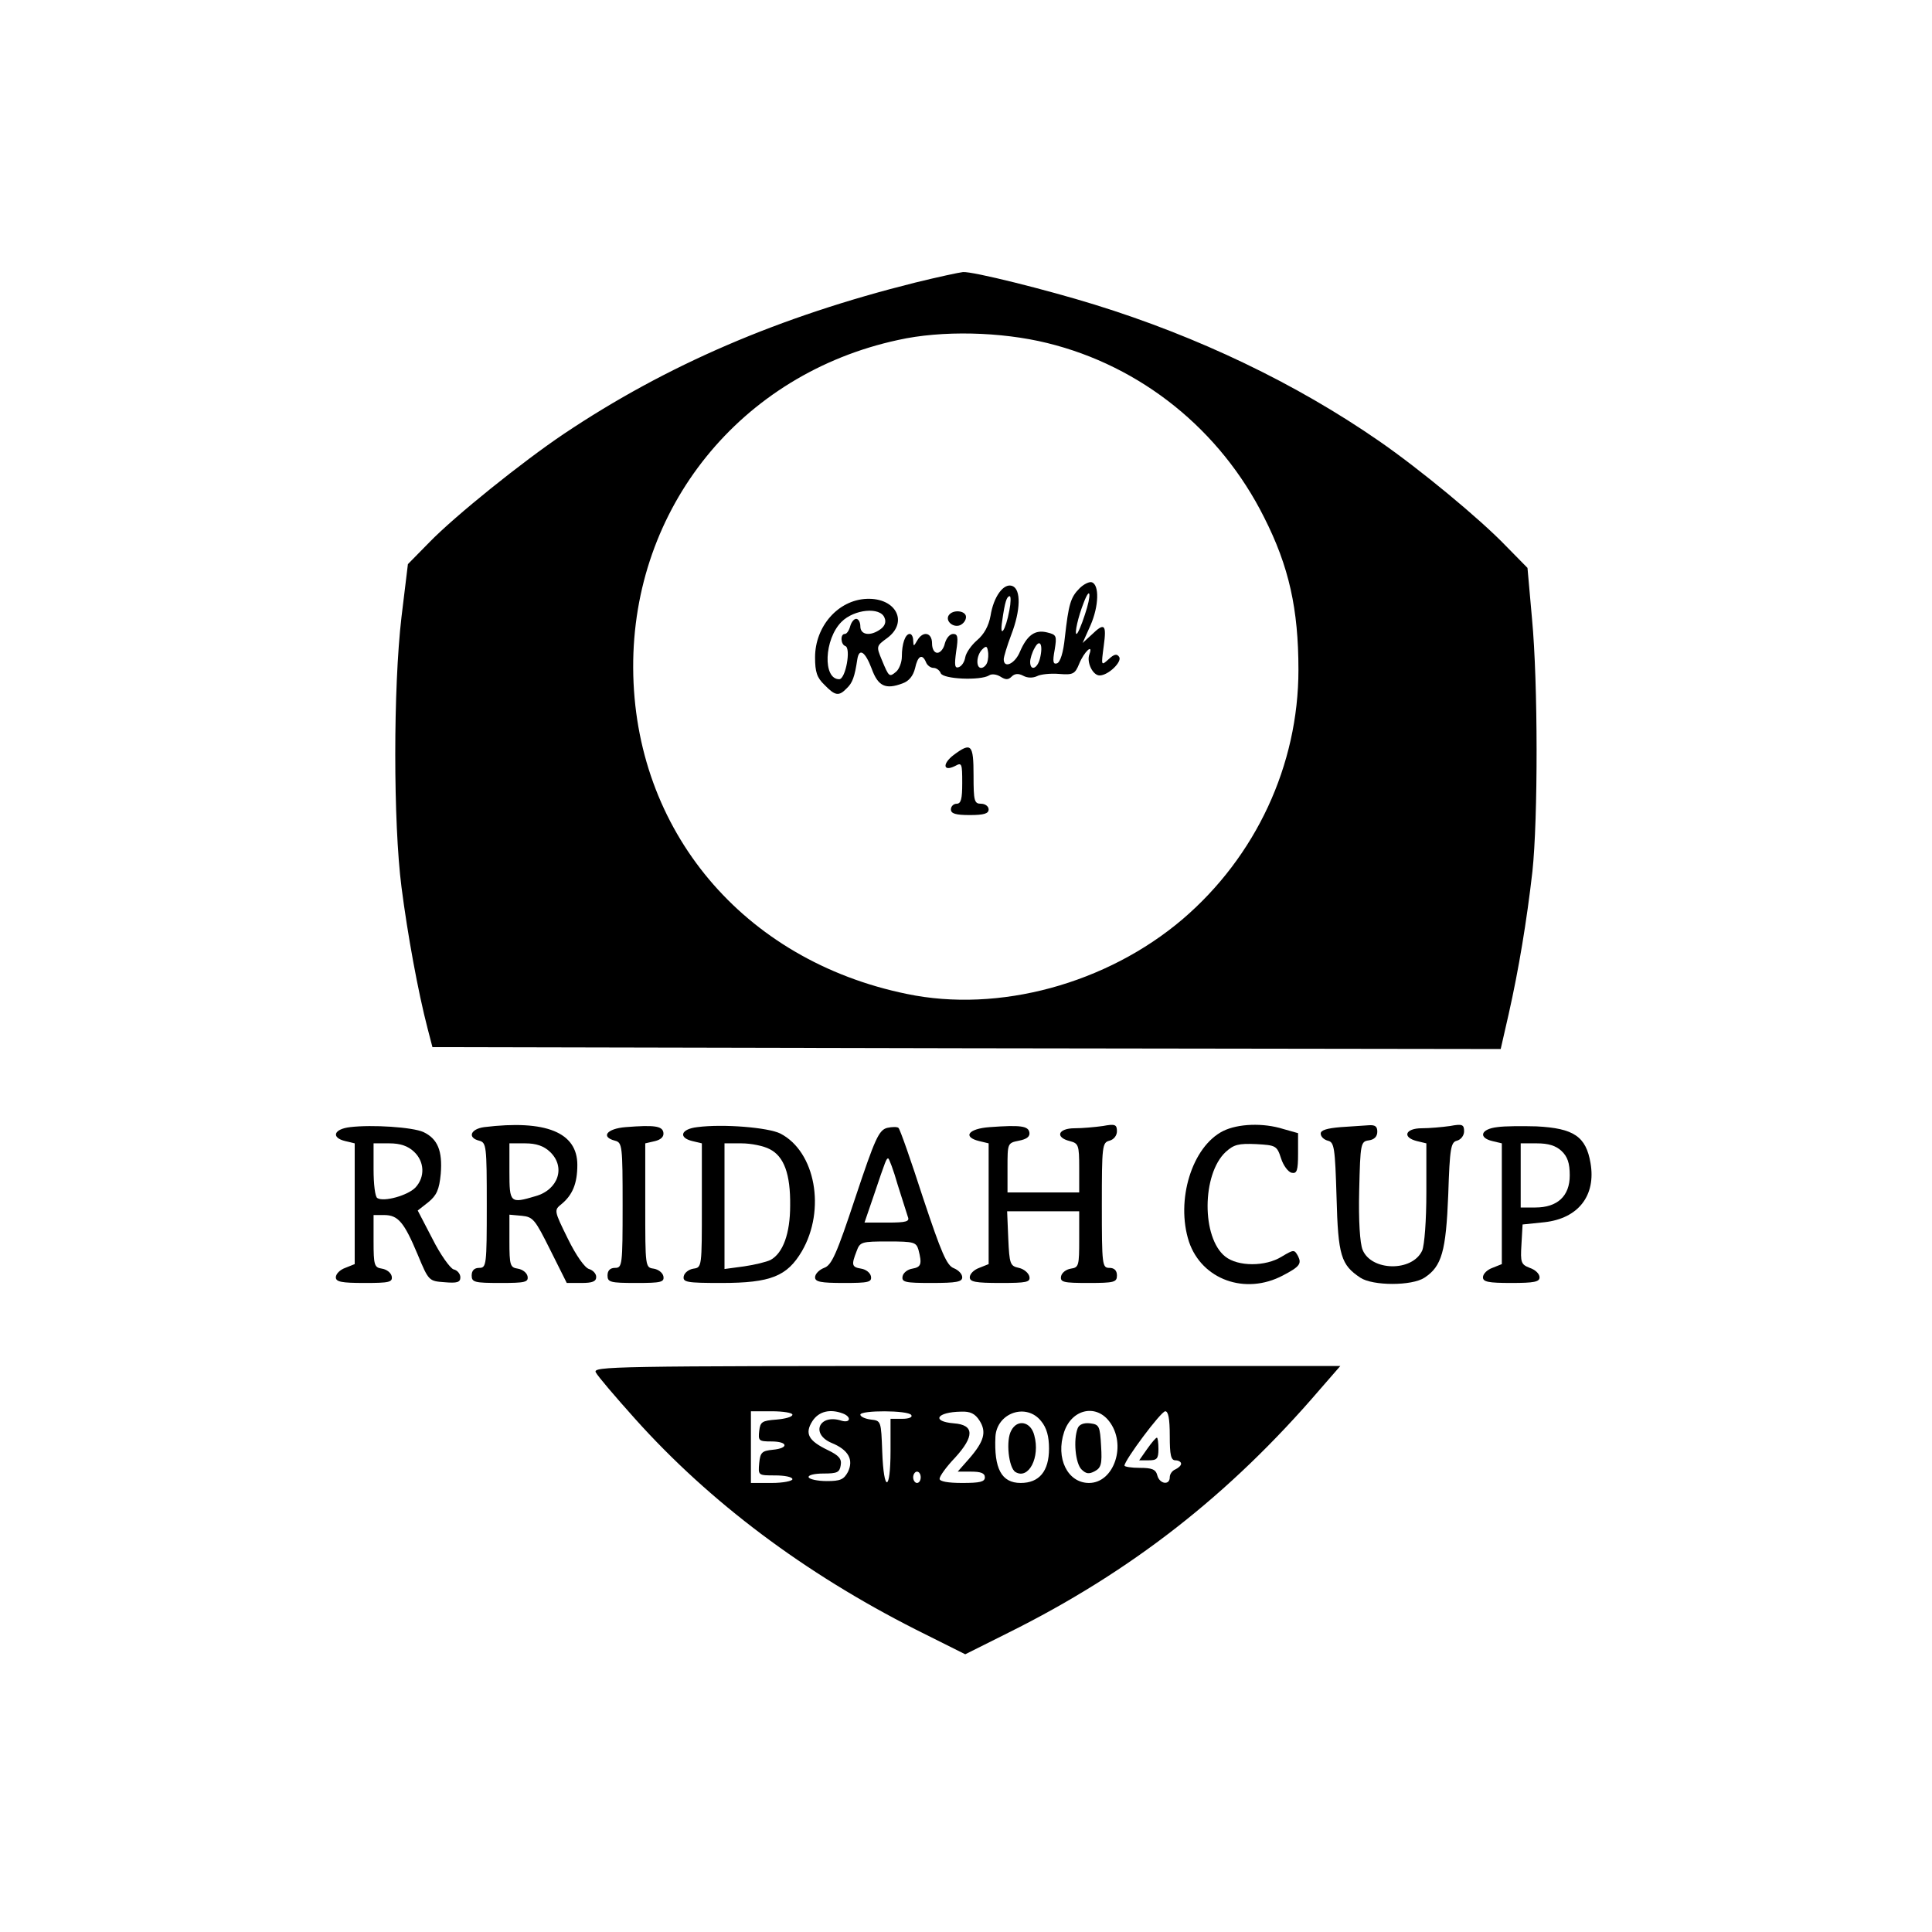 <?xml version="1.0" standalone="no"?>
<!DOCTYPE svg PUBLIC "-//W3C//DTD SVG 20010904//EN"
 "http://www.w3.org/TR/2001/REC-SVG-20010904/DTD/svg10.dtd">
<svg version="1.0" xmlns="http://www.w3.org/2000/svg"
 width="512pt" height="512pt" viewBox="0 0 512 512"
 preserveAspectRatio="xMidYMid meet">
<g transform="translate(0,512) scale(0.1,-0.1)"
fill="#000000" stroke="none">
<path d="M2425 4371 c-360 -90 -658 -218 -931 -401 -110 -74 -288 -217 -356
-287 l-57 -58 -17 -140 c-22 -187 -22 -545 0 -716 16 -125 44 -278 69 -374
l13 -50 1415 -3 1416 -2 21 92 c27 120 48 247 63 378 15 139 15 501 -1 670
l-12 135 -57 58 c-69 72 -229 204 -336 278 -221 153 -480 277 -755 362 -126
39 -322 88 -348 86 -10 -1 -66 -13 -127 -28z m350 -160 c249 -61 459 -230 575
-462 66 -130 91 -243 91 -404 0 -253 -113 -495 -307 -661 -201 -171 -487 -249
-731 -198 -434 89 -723 434 -725 864 -2 424 285 779 702 869 116 26 273 22
395 -8z"/>
<path d="M2861 3561 c-24 -24 -29 -42 -39 -130 -4 -40 -12 -66 -21 -69 -10 -3
-12 4 -6 36 6 37 5 40 -20 46 -32 8 -53 -7 -72 -51 -13 -32 -43 -46 -43 -20 0
6 9 36 20 65 25 65 26 120 3 129 -23 9 -50 -28 -58 -79 -5 -27 -17 -49 -36
-65 -15 -13 -29 -33 -31 -45 -2 -12 -9 -23 -17 -26 -11 -4 -12 5 -7 42 6 38 4
46 -8 46 -9 0 -18 -11 -22 -25 -3 -14 -12 -25 -20 -25 -8 0 -14 10 -14 25 0
29 -24 34 -39 8 -10 -17 -10 -17 -11 0 0 9 -4 17 -9 17 -12 0 -21 -26 -21 -60
0 -15 -7 -33 -15 -40 -18 -15 -19 -15 -38 31 -15 36 -15 37 14 58 57 42 24
107 -54 104 -76 -3 -137 -73 -137 -155 0 -39 5 -54 25 -73 28 -29 38 -31 59
-9 15 14 21 30 28 77 5 31 21 20 38 -25 17 -47 37 -56 82 -39 17 6 28 20 33
40 7 33 19 40 29 16 3 -8 12 -15 20 -15 7 0 16 -6 19 -14 6 -16 105 -20 128
-6 7 5 20 3 30 -3 14 -9 21 -9 30 0 8 8 18 9 31 2 11 -6 25 -6 36 -1 9 5 36 8
59 6 37 -3 42 0 53 27 13 32 38 55 27 25 -8 -21 9 -56 27 -56 23 0 60 36 52
49 -6 9 -13 8 -28 -6 -20 -18 -20 -18 -13 35 8 58 2 63 -32 30 l-24 -22 21 47
c22 50 24 108 3 114 -6 2 -21 -5 -32 -16z m14 -70 c-9 -28 -19 -51 -22 -51 -6
0 4 45 19 83 18 47 21 21 3 -32z m-200 12 c-10 -55 -27 -78 -19 -28 7 50 12
65 20 65 3 0 3 -17 -1 -37z m-331 -20 c5 -11 1 -22 -10 -30 -27 -20 -54 -16
-54 7 0 11 -5 20 -11 20 -6 0 -13 -9 -16 -20 -3 -11 -9 -20 -14 -20 -13 0 -11
-28 1 -32 16 -5 1 -88 -16 -88 -44 0 -40 106 6 152 34 34 103 40 114 11z m412
-108 c-7 -28 -26 -34 -26 -9 0 8 5 25 12 37 14 26 23 8 14 -28z m-140 -11 c-3
-8 -10 -14 -16 -14 -14 0 -13 33 3 49 10 10 13 9 15 -4 2 -9 1 -23 -2 -31z"/>
<path d="M2514 3489 c-9 -15 12 -33 30 -26 9 4 16 13 16 22 0 17 -35 21 -46 4z"/>
<path d="M2527 3119 c-30 -23 -28 -45 4 -29 18 10 19 7 19 -45 0 -42 -3 -55
-15 -55 -8 0 -15 -7 -15 -15 0 -11 12 -15 50 -15 38 0 50 4 50 15 0 8 -9 15
-20 15 -18 0 -20 7 -20 75 0 83 -6 89 -53 54z"/>
<path d="M928 2133 c-44 -5 -51 -28 -13 -37 l25 -6 0 -160 0 -160 -25 -10
c-14 -5 -25 -16 -25 -25 0 -12 15 -15 76 -15 66 0 75 2 72 18 -2 9 -13 18 -26
20 -20 3 -22 9 -22 73 l0 69 28 0 c37 0 53 -19 89 -105 29 -70 30 -70 71 -73
34 -3 42 0 42 13 0 9 -8 19 -18 21 -9 3 -35 39 -56 81 l-39 75 28 22 c22 18
29 33 33 75 5 61 -8 93 -46 111 -29 13 -136 20 -194 13z m169 -65 c28 -26 30
-67 4 -95 -20 -21 -84 -39 -101 -28 -6 3 -10 37 -10 76 l0 69 42 0 c29 0 49
-7 65 -22z"/>
<path d="M1283 2133 c-36 -5 -45 -28 -13 -36 19 -5 20 -14 20 -171 0 -159 -1
-166 -20 -166 -13 0 -20 -7 -20 -20 0 -18 7 -20 76 -20 66 0 75 2 72 18 -2 9
-13 18 -26 20 -20 3 -22 9 -22 73 l0 70 33 -3 c30 -3 35 -10 75 -90 l44 -88
39 0 c29 0 39 4 39 16 0 9 -9 18 -19 21 -11 3 -34 35 -56 80 -37 75 -37 76
-17 92 29 24 42 54 42 104 0 86 -83 120 -247 100z m174 -65 c43 -40 23 -101
-38 -118 -67 -20 -69 -18 -69 65 l0 75 42 0 c29 0 49 -7 65 -22z"/>
<path d="M1658 2133 c-50 -4 -67 -26 -28 -36 19 -5 20 -14 20 -171 0 -159 -1
-166 -20 -166 -13 0 -20 -7 -20 -20 0 -18 7 -20 76 -20 66 0 75 2 72 18 -2 9
-13 18 -26 20 -22 3 -22 5 -22 168 l0 164 26 6 c16 4 24 12 22 23 -3 17 -24
20 -100 14z"/>
<path d="M1848 2133 c-44 -5 -51 -28 -13 -37 l25 -6 0 -164 c0 -163 0 -165
-22 -168 -13 -2 -24 -11 -26 -20 -3 -16 7 -18 100 -18 131 0 174 18 213 84 64
110 36 264 -57 312 -32 16 -151 26 -220 17z m191 -58 c39 -19 56 -67 55 -150
0 -74 -19 -126 -52 -144 -10 -5 -42 -13 -70 -17 l-52 -7 0 167 0 166 45 0 c26
0 59 -7 74 -15z"/>
<path d="M2351 2131 c-22 -6 -32 -28 -84 -184 -50 -151 -63 -180 -83 -187 -13
-5 -24 -16 -24 -25 0 -12 15 -15 76 -15 66 0 75 2 72 18 -2 9 -13 18 -26 20
-25 4 -26 10 -12 46 9 25 13 26 84 26 68 0 74 -2 80 -22 10 -38 7 -46 -16 -50
-13 -2 -24 -11 -26 -20 -3 -16 6 -18 77 -18 66 0 81 3 81 15 0 9 -10 19 -22
24 -19 7 -33 40 -82 187 -32 99 -61 182 -65 185 -3 3 -17 3 -30 0z m28 -151
c12 -38 24 -76 27 -85 5 -12 -4 -15 -54 -15 l-61 0 25 73 c32 95 33 97 38 97
2 0 14 -31 25 -70z"/>
<path d="M2623 2133 c-57 -4 -73 -26 -28 -37 l25 -6 0 -160 0 -160 -25 -10
c-14 -5 -25 -16 -25 -25 0 -12 15 -15 81 -15 70 0 80 2 77 17 -2 9 -14 20 -28
23 -23 5 -25 10 -28 78 l-3 72 96 0 95 0 0 -74 c0 -70 -1 -75 -22 -78 -13 -2
-24 -11 -26 -20 -3 -16 6 -18 72 -18 69 0 76 2 76 20 0 13 -7 20 -20 20 -19 0
-20 7 -20 166 0 157 1 166 20 171 12 3 20 14 20 25 0 18 -5 20 -37 14 -21 -3
-55 -6 -75 -6 -44 0 -53 -24 -13 -34 23 -6 25 -10 25 -71 l0 -65 -95 0 -95 0
0 65 c0 65 0 66 30 72 21 4 30 11 28 22 -3 17 -23 20 -105 14z"/>
<path d="M3242 2123 c-83 -41 -127 -184 -91 -294 34 -100 149 -142 249 -89 44
23 50 31 40 51 -10 18 -11 18 -43 -1 -43 -27 -116 -27 -150 0 -63 50 -62 218
1 277 22 20 34 23 81 21 52 -3 55 -4 66 -38 6 -19 19 -36 28 -38 14 -3 17 6
17 51 l0 54 -39 11 c-54 17 -120 14 -159 -5z"/>
<path d="M3553 2133 c-36 -3 -53 -8 -53 -17 0 -8 8 -16 19 -19 17 -4 19 -18
23 -150 4 -155 12 -179 63 -213 33 -22 137 -22 170 0 46 30 57 70 63 220 4
124 7 139 23 143 11 3 19 14 19 25 0 18 -5 20 -37 14 -21 -3 -55 -6 -75 -6
-44 0 -53 -24 -13 -34 l25 -6 0 -130 c0 -76 -5 -139 -11 -154 -26 -57 -135
-55 -158 2 -7 17 -11 77 -9 157 3 126 4 130 26 133 14 2 22 10 22 23 0 14 -6
18 -22 17 -13 -1 -47 -3 -75 -5z"/>
<path d="M3968 2133 c-44 -5 -51 -28 -13 -37 l25 -6 0 -160 0 -160 -25 -10
c-14 -5 -25 -16 -25 -25 0 -12 14 -15 75 -15 61 0 75 3 75 15 0 9 -11 20 -26
25 -23 9 -25 14 -22 62 l3 53 58 6 c90 10 137 71 122 157 -12 70 -44 92 -143
97 -37 1 -84 1 -104 -2z m170 -63 c16 -15 22 -32 22 -65 0 -55 -33 -85 -91
-85 l-39 0 0 85 0 85 43 0 c30 0 50 -6 65 -20z"/>
<path d="M1579 1483 c5 -10 52 -65 104 -123 198 -221 449 -409 743 -558 l132
-66 114 57 c324 161 587 366 826 645 l54 62 -991 0 c-941 0 -991 -1 -982 -17z
m521 -112 c0 -6 -19 -11 -42 -13 -39 -3 -43 -6 -46 -30 -3 -26 -1 -28 32 -28
45 0 47 -18 4 -22 -29 -3 -33 -7 -36 -35 -3 -33 -3 -33 42 -33 25 0 46 -4 46
-10 0 -5 -25 -10 -55 -10 l-55 0 0 95 0 95 55 0 c30 0 55 -4 55 -9z m134 3
c23 -9 20 -26 -4 -19 -59 19 -83 -35 -26 -59 44 -18 59 -44 43 -77 -11 -20
-20 -24 -56 -24 -25 0 -46 5 -48 10 -2 6 16 10 39 10 37 0 43 3 46 22 3 17 -5
26 -34 40 -52 25 -62 44 -41 77 17 26 47 33 81 20z m181 -4 c4 -6 -7 -10 -24
-10 l-31 0 0 -85 c0 -109 -18 -112 -22 -2 -3 81 -3 82 -30 85 -16 2 -28 8 -28
13 0 12 127 12 135 -1z m181 -15 c19 -30 12 -55 -28 -101 l-30 -34 36 0 c25 0
36 -4 36 -15 0 -12 -13 -15 -60 -15 -38 0 -60 4 -60 11 0 7 18 32 41 56 52 57
51 87 -3 91 -61 5 -46 30 19 31 24 1 37 -5 49 -24z m163 -1 c15 -18 21 -41 21
-73 0 -60 -26 -91 -75 -91 -51 0 -71 38 -67 123 4 63 82 90 121 41z m180 0
c48 -61 14 -164 -53 -164 -57 0 -89 66 -66 135 20 60 83 75 119 29z m161 -39
c0 -51 3 -65 15 -65 8 0 15 -4 15 -9 0 -5 -7 -11 -15 -15 -8 -3 -15 -12 -15
-21 0 -22 -27 -18 -33 5 -4 16 -14 20 -46 20 -23 0 -41 3 -41 6 0 14 96 143
108 144 8 0 12 -19 12 -65z m-660 -110 c0 -8 -4 -15 -10 -15 -5 0 -10 7 -10
15 0 8 5 15 10 15 6 0 10 -7 10 -15z"/>
<path d="M2680 1329 c-15 -26 -7 -99 11 -110 35 -21 66 39 50 97 -9 37 -45 44
-61 13z"/>
<path d="M2856 1335 c-12 -31 -6 -93 10 -109 12 -12 20 -13 35 -5 17 9 20 19
17 67 -3 53 -5 57 -29 60 -17 2 -29 -3 -33 -13z"/>
<path d="M3040 1280 l-21 -30 25 0 c22 0 26 4 26 30 0 17 -2 30 -4 30 -3 0
-14 -13 -26 -30z"/>
</g>
</svg>
